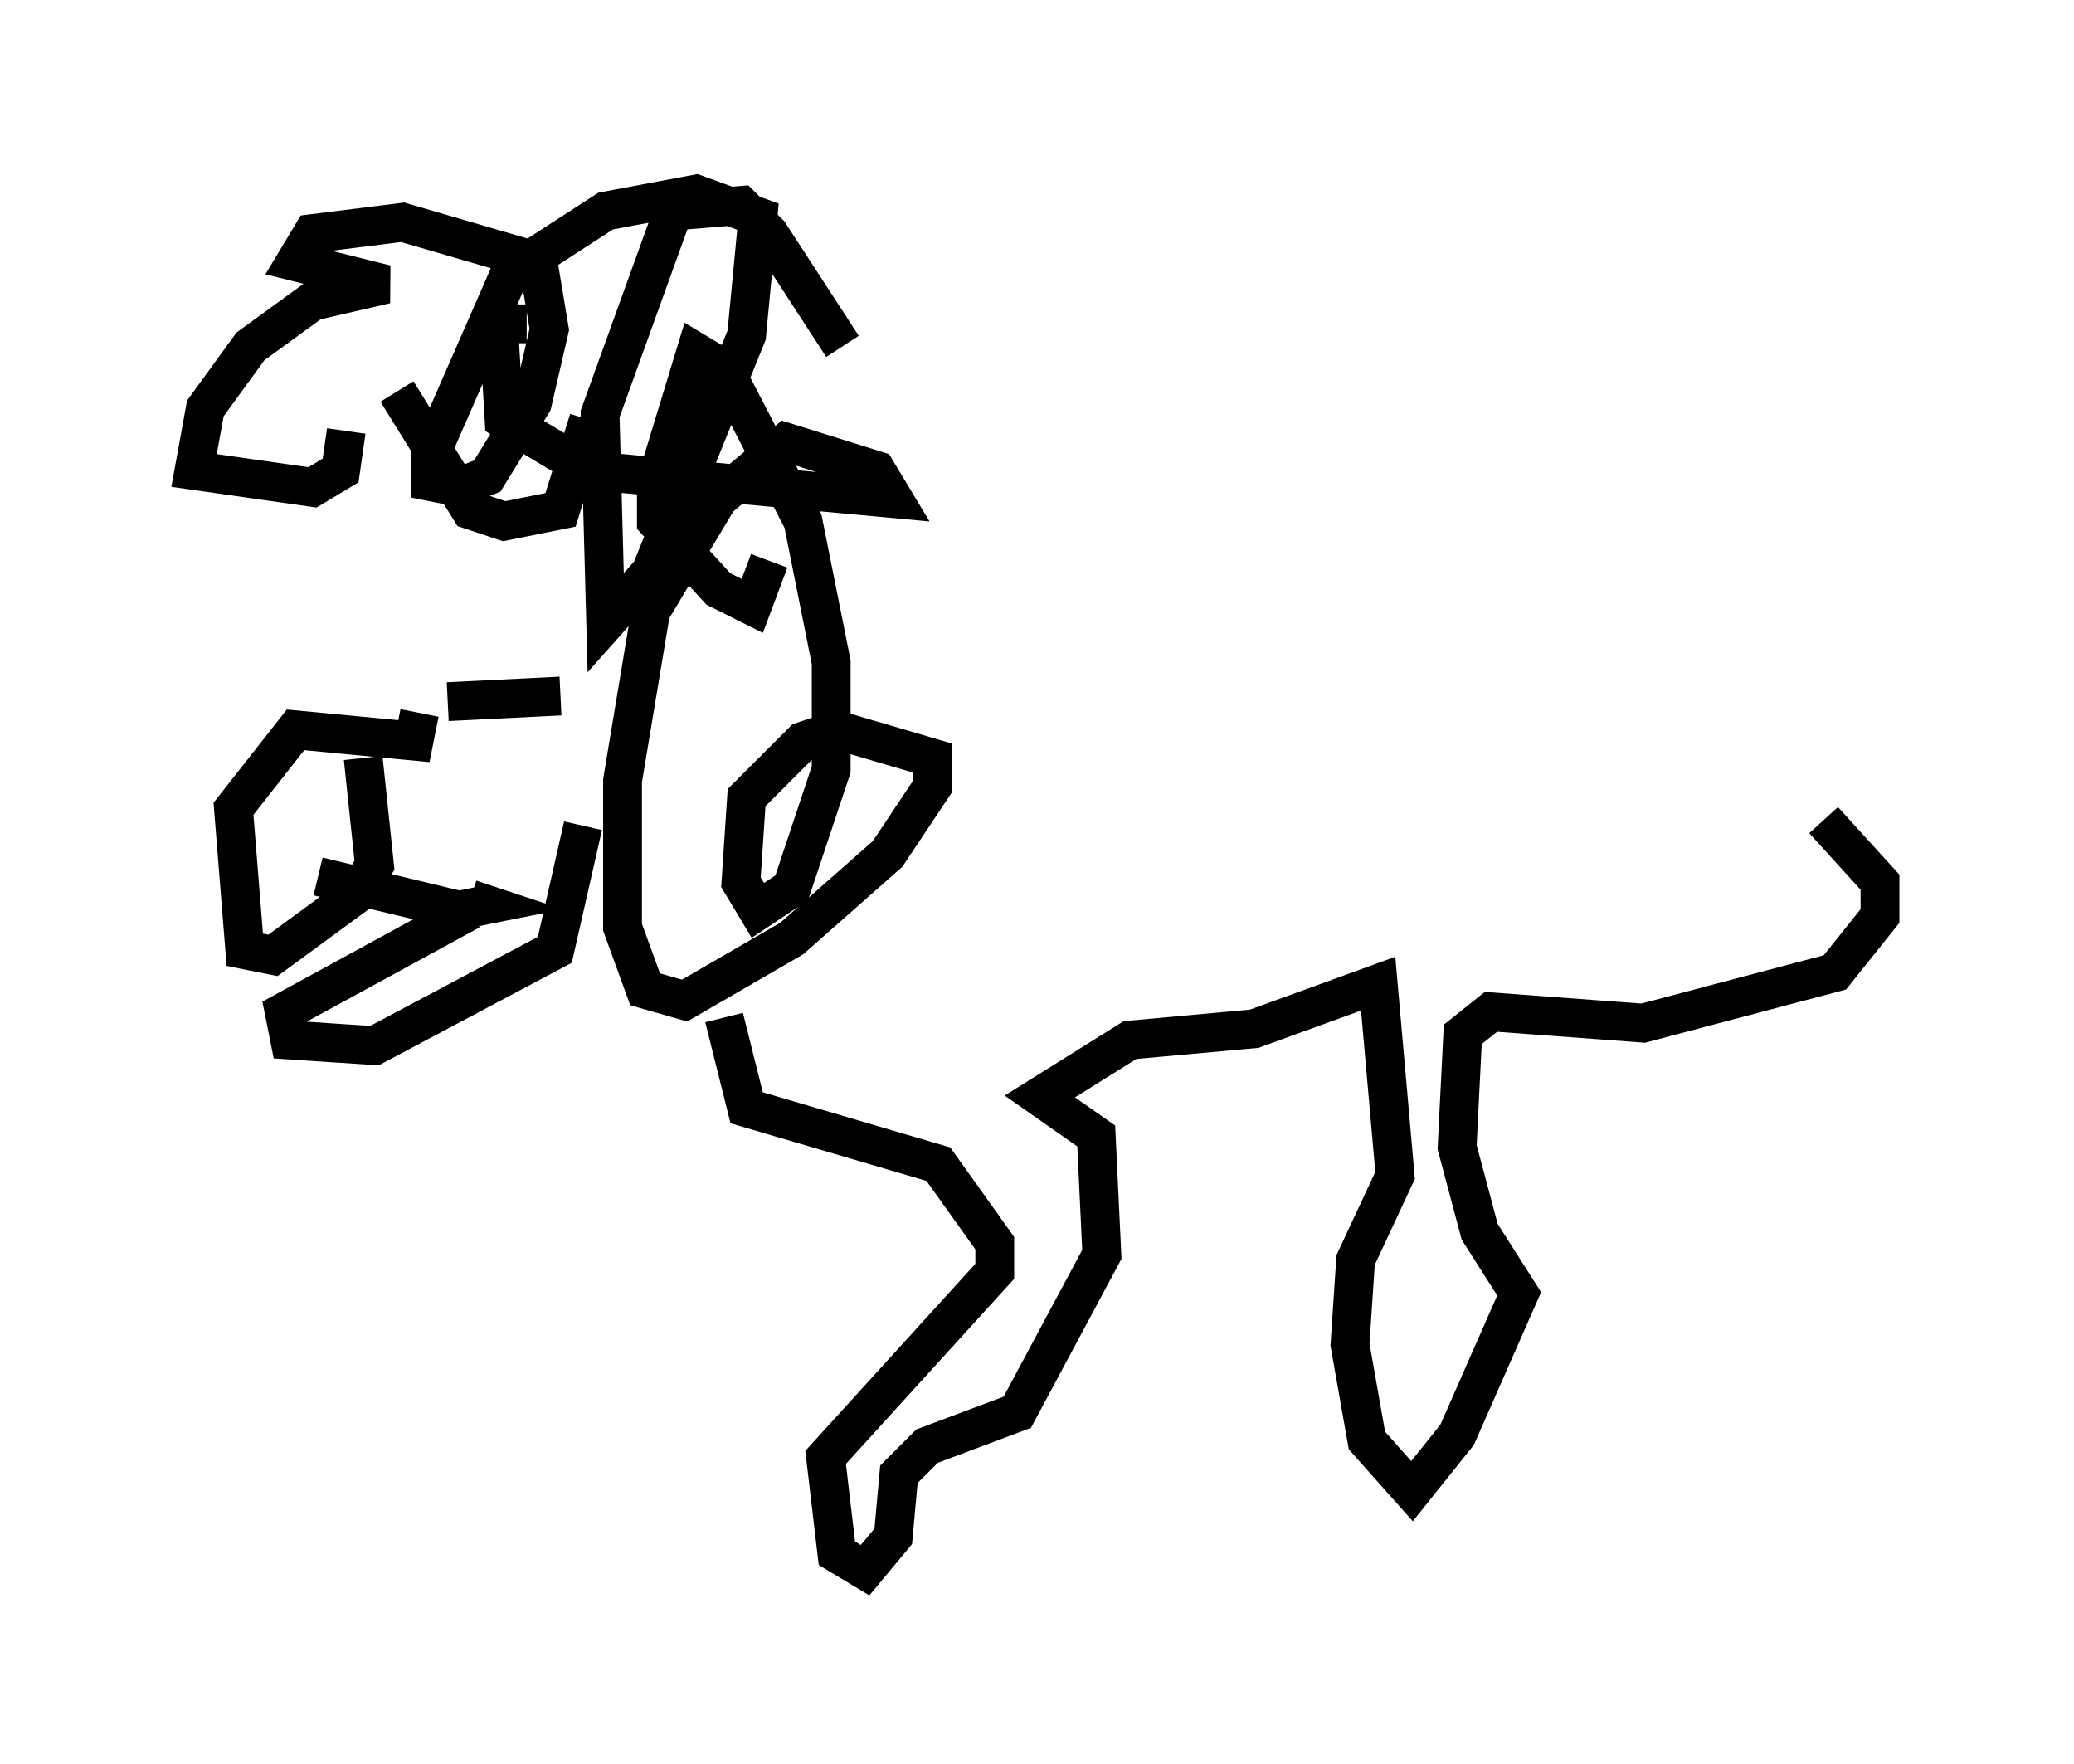 <?xml version="1.0" encoding="utf-8" ?>
<svg baseProfile="full" height="45.441" version="1.1" width="53.43" xmlns="http://www.w3.org/2000/svg" xmlns:ev="http://www.w3.org/2001/xml-events" xmlns:xlink="http://www.w3.org/1999/xlink"><defs /><rect fill="white" height="45.441" width="53.43" x="0" y="0" /><path d="M22.43, 11.246 m-0.726, -2.324 l-1.888, -2.905 -0.726, -0.726 l-1.743, 0.145 -1.888, 5.229 l0.145, 5.374 1.162, -1.307 l2.469, -6.101 0.291, -3.05 l-1.598, -0.581 -2.324, 0.436 l-2.469, 1.598 -2.034, 4.648 l0.0, 0.726 0.726, 0.145 l0.726, -0.291 1.162, -1.888 l0.436, -1.888 -0.291, -1.743 l-3.486, -1.017 -2.324, 0.291 l-0.436, 0.726 2.324, 0.581 l-1.888, 0.436 -1.598, 1.162 l-1.162, 1.598 -0.291, 1.598 l3.05, 0.436 0.726, -0.436 l0.145, -1.017 m1.888, 7.263 l-0.145, 0.726 -3.05, -0.291 l-1.598, 2.034 0.291, 3.631 l0.726, 0.145 2.179, -1.598 l0.436, -0.726 -0.291, -2.76 m-1.162, 3.05 l3.631, 0.872 0.726, -0.145 l-0.436, -0.145 m0.0, 0.291 l-4.793, 2.615 0.145, 0.726 l2.179, 0.145 4.648, -2.469 l0.726, -3.196 m-3.486, -3.196 l2.905, -0.145 m-4.212, -7.844 l1.888, 3.05 0.872, 0.291 l1.453, -0.291 0.726, -2.324 m-1.598, -2.469 l-0.726, 0.0 0.145, 2.469 l2.179, 1.307 7.844, 0.726 l-0.436, -0.726 -2.324, -0.726 l-1.743, 1.453 -1.743, 2.905 l-0.726, 4.358 0.0, 3.777 l0.581, 1.598 1.017, 0.291 l2.76, -1.598 2.469, -2.179 l1.162, -1.743 0.0, -0.726 l-2.469, -0.726 -0.872, 0.291 l-1.453, 1.453 -0.145, 2.179 l0.436, 0.726 0.872, -0.581 l1.017, -3.05 0.0, -2.76 l-0.726, -3.631 -2.034, -3.922 l-0.726, -0.436 -1.017, 3.341 l0.0, 1.017 1.598, 1.743 l0.872, 0.436 0.436, -1.162 m-1.162, 11.765 l0.581, 2.324 4.939, 1.453 l1.453, 2.034 0.0, 0.726 l-4.358, 4.793 0.291, 2.469 l0.726, 0.436 0.726, -0.872 l0.145, -1.598 0.726, -0.726 l2.324, -0.872 2.179, -4.067 l-0.145, -3.05 -1.453, -1.017 l2.324, -1.453 3.196, -0.291 l3.196, -1.162 0.436, 4.939 l-1.017, 2.179 -0.145, 2.179 l0.436, 2.469 1.162, 1.307 l1.162, -1.453 1.598, -3.631 l-1.017, -1.598 -0.581, -2.179 l0.145, -2.905 0.726, -0.581 l3.922, 0.291 4.939, -1.307 l1.162, -1.453 0.0, -0.872 l-1.453, -1.598 " fill="none" stroke="black" stroke-width="1" /></svg>